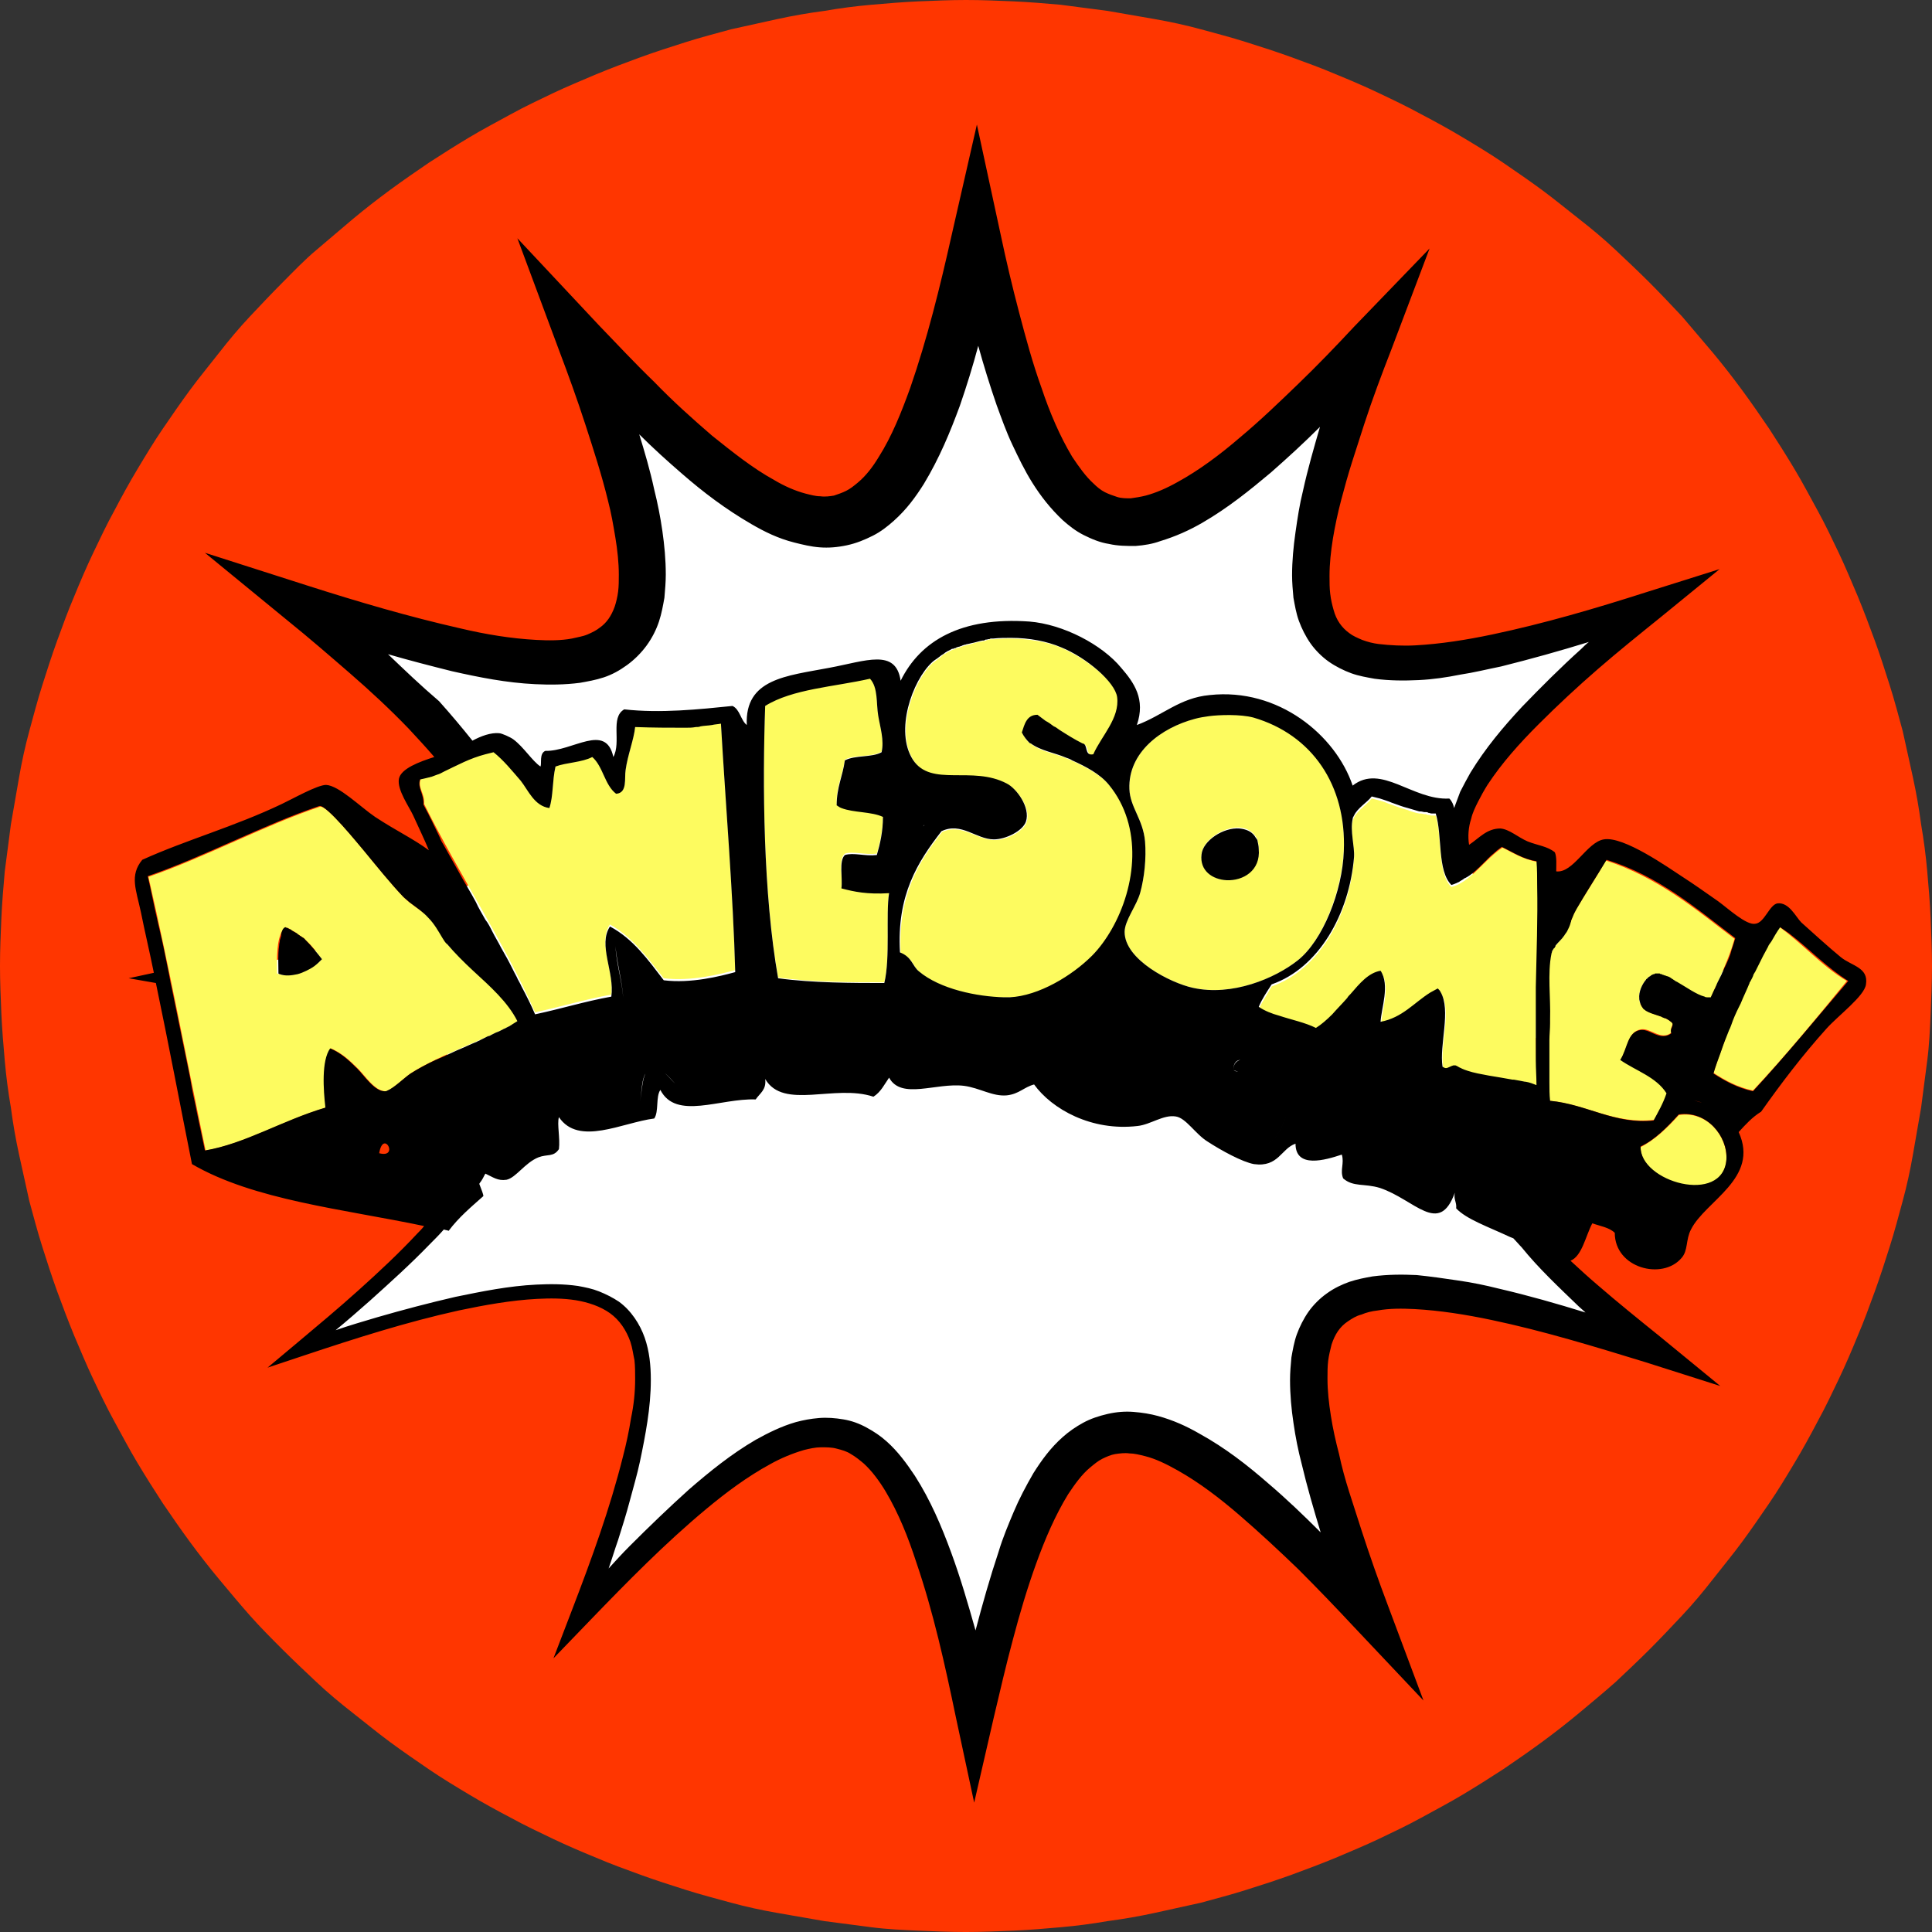 <?xml version="1.0" encoding="UTF-8"?><svg xmlns="http://www.w3.org/2000/svg" xmlns:xlink="http://www.w3.org/1999/xlink" height="283.8" preserveAspectRatio="xMidYMid meet" version="1.0" viewBox="-0.2 0.0 283.8 283.8" width="283.8" zoomAndPan="magnify"><rect x="-0.2" y="0.0" width="283.8" height="283.8" fill="#333333" stroke="none"/><g id="change1_1"><path d="M141.7,0c-2.3,0-4.6,0.1-7,0.2c-2.3,0.1-4.6,0.3-6.9,0.5c-2.3,0.2-4.6,0.5-6.9,0.9c-2.3,0.3-4.6,0.7-6.9,1.2 s-4.5,1-6.8,1.5c-2.2,0.6-4.5,1.2-6.7,1.9c-2.2,0.7-4.4,1.4-6.6,2.2s-4.3,1.6-6.5,2.5c-2.1,0.9-4.3,1.8-6.4,2.8 c-2.1,1-4.2,2-6.2,3.1c-2,1.1-4.1,2.2-6.1,3.4s-3.9,2.4-5.9,3.7c-1.9,1.3-3.8,2.6-5.7,4c-1.9,1.4-3.7,2.8-5.5,4.3s-3.5,3-5.3,4.5 s-3.4,3.2-5,4.8s-3.2,3.3-4.8,5s-3.1,3.5-4.5,5.3s-2.9,3.6-4.3,5.5c-1.4,1.9-2.7,3.8-4,5.7c-1.3,1.9-2.5,3.9-3.7,5.9s-2.3,4-3.4,6.1 c-1.1,2-2.1,4.1-3.1,6.2c-1,2.1-1.9,4.2-2.8,6.4c-0.9,2.1-1.7,4.3-2.5,6.5s-1.5,4.4-2.2,6.6c-0.7,2.2-1.3,4.5-1.9,6.7 c-0.6,2.2-1.1,4.5-1.5,6.8s-0.8,4.6-1.2,6.9c-0.3,2.3-0.6,4.6-0.9,6.9c-0.2,2.3-0.4,4.6-0.5,6.9c-0.1,2.3-0.2,4.6-0.2,7 c0,2.3,0.1,4.6,0.2,7c0.1,2.3,0.3,4.6,0.5,6.9c0.2,2.3,0.5,4.6,0.9,6.9c0.3,2.3,0.7,4.6,1.2,6.9s1,4.5,1.5,6.8 c0.6,2.2,1.2,4.5,1.9,6.7c0.7,2.2,1.4,4.4,2.2,6.6s1.6,4.3,2.5,6.5c0.9,2.1,1.8,4.3,2.8,6.4c1,2.1,2,4.2,3.1,6.2 c1.1,2,2.2,4.1,3.4,6.1s2.4,3.9,3.7,5.9c1.3,1.9,2.6,3.8,4,5.7c1.4,1.9,2.8,3.7,4.3,5.5s3,3.6,4.5,5.3s3.2,3.4,4.8,5s3.3,3.2,5,4.8 c1.7,1.6,3.5,3.1,5.3,4.5s3.6,2.9,5.5,4.3c1.9,1.4,3.8,2.7,5.7,4c1.9,1.3,3.9,2.5,5.9,3.7s4,2.3,6.1,3.4c2,1.1,4.1,2.1,6.2,3.1 s4.2,1.9,6.4,2.8c2.1,0.9,4.3,1.7,6.5,2.5s4.4,1.5,6.6,2.2c2.2,0.7,4.5,1.3,6.7,1.9c2.2,0.6,4.5,1.1,6.8,1.5s4.6,0.8,6.9,1.2 c2.3,0.3,4.6,0.6,6.9,0.9s4.6,0.4,6.9,0.5s4.6,0.2,7,0.2c2.3,0,4.6-0.1,7-0.2s4.6-0.3,6.9-0.5s4.6-0.5,6.9-0.9 c2.3-0.3,4.6-0.7,6.9-1.2s4.5-1,6.8-1.5c2.2-0.6,4.5-1.2,6.7-1.9c2.2-0.7,4.4-1.4,6.6-2.2s4.3-1.6,6.5-2.5c2.1-0.9,4.3-1.8,6.4-2.8 c2.1-1,4.2-2,6.2-3.1c2-1.1,4.1-2.2,6.1-3.4s3.9-2.4,5.9-3.7c1.9-1.3,3.8-2.6,5.7-4c1.9-1.4,3.7-2.8,5.5-4.3s3.6-3,5.3-4.5 c1.7-1.6,3.4-3.2,5-4.8s3.2-3.3,4.8-5c1.6-1.7,3.1-3.5,4.5-5.3s2.9-3.6,4.3-5.5c1.4-1.9,2.7-3.8,4-5.7c1.3-1.9,2.5-3.9,3.7-5.9 s2.3-4,3.4-6.1c1.1-2,2.1-4.1,3.1-6.2c1-2.1,1.9-4.2,2.8-6.4c0.9-2.1,1.7-4.3,2.5-6.5s1.5-4.4,2.2-6.6c0.7-2.2,1.3-4.5,1.9-6.7 c0.6-2.2,1.1-4.5,1.5-6.8s0.8-4.6,1.2-6.9c0.3-2.3,0.6-4.6,0.9-6.9s0.4-4.6,0.5-6.9s0.2-4.6,0.2-7c0-2.3-0.1-4.6-0.2-7 s-0.3-4.6-0.5-6.9s-0.5-4.6-0.9-6.9c-0.3-2.3-0.7-4.6-1.2-6.9s-1-4.5-1.5-6.8c-0.6-2.2-1.2-4.5-1.9-6.7c-0.7-2.2-1.4-4.4-2.2-6.6 s-1.6-4.3-2.5-6.5c-0.9-2.1-1.8-4.3-2.8-6.4s-2-4.2-3.1-6.2c-1.1-2-2.2-4.1-3.4-6.1s-2.4-3.9-3.7-5.9c-1.3-1.9-2.6-3.8-4-5.7 c-1.4-1.9-2.8-3.7-4.3-5.5s-3-3.5-4.5-5.3c-1.6-1.7-3.2-3.4-4.8-5s-3.3-3.2-5-4.8s-3.5-3.1-5.3-4.5s-3.6-2.9-5.5-4.3 c-1.9-1.4-3.8-2.7-5.7-4c-1.9-1.3-3.9-2.5-5.9-3.7s-4-2.3-6.1-3.4c-2-1.1-4.1-2.1-6.2-3.1c-2.1-1-4.2-1.9-6.4-2.8 c-2.1-0.9-4.3-1.7-6.5-2.5s-4.4-1.5-6.6-2.2c-2.2-0.7-4.5-1.3-6.7-1.9c-2.2-0.6-4.5-1.1-6.8-1.5s-4.6-0.8-6.9-1.2 c-2.3-0.3-4.6-0.6-6.9-0.9c-2.3-0.2-4.6-0.4-6.9-0.5C146.4,0.1,144.1,0,141.7,0z" fill="#FF3600"/></g><g id="change2_1"><path d="M257.9,143.6c-53.8,10.6-56.9,20.5-15.7,54.6c-51.8-17.1-59.3-10-41.2,38.8c-36.2-38.8-46.7-36-57.9,14.8 c-11.2-50.8-21.7-53.6-57.9-14.8c18.1-48.8,10.6-55.9-41.2-38.8c41.2-34.1,38.2-44-15.7-54.6C82.2,133,85.3,123.1,44.1,89 c51.8,17.1,59.3,10,41.2-38.8c36.2,38.8,46.7,36,57.9-14.8c11.2,50.8,21.7,53.6,57.9,14.8C182.9,99,190.4,106.1,242.2,89 C201,123.1,204.1,133,257.9,143.6" fill="#FFF"/></g><g id="change3_1"><path d="M271.1,144.1c-4.5,5.5-9,11-13.8,16.1c-2.3-0.5-4.1-1.5-5.8-2.6c2.3-7.1,5.6-15.3,9.6-21.5 C264.6,138.6,267.4,141.9,271.1,144.1z M246.4,163.8c-1.7,1.9-3.6,3.7-5.6,4.7c-0.2,5.2,12.1,8.7,12.6,1.9 C253.6,166.9,250.5,163.1,246.4,163.8z M244.7,160.5c-1.5-2.4-4.5-3.3-6.8-4.9c1.1-1.8,1-4.1,3-4.4c1.4-0.2,2.9,1.7,4.4,0.5 c-0.2-0.7,0.2-0.9,0.2-1.4c-1.6-1.6-4.6-1-4.9-3.5c-0.2-1.5,1-3.5,2.3-3.7c2.1-0.3,5.9,3.9,8.2,3.5c1.2-2.8,2.6-5.5,3.5-8.7 c-5.8-4.4-11.2-9-18.9-11.5c-1.2,2.1-3.2,5.2-4.4,7.2c-0.6,1.1-0.9,2.3-1.4,3.3c-0.8,1.4-2.1,2.2-2.3,3.3c-0.7,2.9-0.1,6.5-0.2,9.6 c-0.2,4-0.2,7.9,0,11.9c5.4,0.5,9.6,3.5,15.4,2.8C243.5,163.2,244.3,162,244.7,160.5z M225.6,126.6c-2.1-0.4-3.5-1.3-5.1-2.1 c-2.6,1.7-4.7,5.1-7.5,5.8c-2.1-2.1-1.3-7.2-2.3-10.5c-0.1,0-0.2,0-0.3,0c-0.1,0-0.2,0-0.3,0c-0.2,0-0.3-0.1-0.5-0.1 c-0.1,0-0.2,0-0.3-0.1c-0.1,0-0.1,0-0.2,0c-0.2,0-0.4-0.1-0.6-0.1c-0.1,0-0.1,0-0.2,0c-0.6-0.1-1.2-0.3-1.7-0.5 c-0.3-0.1-0.7-0.2-1-0.3c-0.5-0.2-0.9-0.3-1.4-0.5c-0.3-0.1-0.6-0.2-0.8-0.3s-0.6-0.2-0.9-0.3c-0.4-0.1-0.8-0.2-1.2-0.3 c-0.9,1.1-2.5,2-2.8,3.3c-0.4,1.8,0.4,4.1,0.2,5.6c-0.7,8.4-5.2,16.3-12.1,18.7c-0.6,1.1-1.3,2.1-1.9,3.3c2.4,1.4,5.8,1.8,8.4,3 c1.8-1.1,3.2-2.8,4.7-4.4c1.5-1.6,2.9-3.7,4.9-4c1.4,2.1,0.1,5.5,0,7.5c3.7-0.8,5.4-3.5,8.4-4.9c2.3,2.4,0.1,8.1,0.7,11.5 c0.6,0.6,1.1-0.2,1.9-0.2c2.9,2,8.3,1.6,11.9,3C225,147.2,226.2,137.1,225.6,126.6z M190.4,141.1c-3.3,2.6-9.5,5.3-15.4,4 c-3.2-0.7-10-4.1-10-8.2c0-1.7,1.8-3.9,2.3-5.8c0.6-2.2,0.9-5,0.7-7.5c-0.3-3.3-2.2-5-2.3-7.7c-0.2-6.2,6.2-10,11.7-10.8 c1.5-0.2,4.6-0.3,6.5,0.2c8.6,2.5,13.7,9.9,13.3,19.6C196.9,130.9,194.1,138.2,190.4,141.1z M184.5,123.3c-1.8-3.7-7.8-0.8-8.2,2.1 C175.7,131,186.4,130.7,184.5,123.3z M162.8,115.4c-1.5-1.8-4-3-6.3-4c-1.7-0.7-3.8-1-5.2-2.1c-0.1-0.1-0.1-0.1-0.2-0.1 c-0.5-0.4-0.8-0.9-1.1-1.5c0.4-1.2,0.7-2.6,2.3-2.6c0.4,0.3,0.8,0.6,1.2,0.9s0.8,0.6,1.2,0.8c0.3,0.2,0.5,0.4,0.8,0.5 c1.1,0.7,2.2,1.4,3.4,2c1,0.1,0.3,1.9,1.6,1.6c1.2-2.7,3.9-5.3,3.5-8.4c-0.2-2.2-4.5-5.7-8.2-7.3c-2.8-1.2-6.5-1.6-10-1.3 c-0.1,0-0.3,0-0.4,0c-0.1,0-0.3,0-0.4,0.1c-0.1,0-0.3,0-0.4,0.1s-0.3,0-0.4,0.1c-0.6,0.1-1.2,0.2-1.7,0.4c-0.3,0.1-0.5,0.1-0.8,0.2 c-0.1,0-0.2,0.1-0.4,0.1c-0.2,0.1-0.4,0.1-0.5,0.2c-0.1,0-0.2,0.1-0.4,0.1c-0.1,0-0.1,0-0.2,0.1c-0.1,0-0.2,0.1-0.3,0.1 c-0.1,0-0.2,0.1-0.3,0.1c-0.2,0.1-0.4,0.2-0.6,0.3c-0.1,0.1-0.2,0.1-0.3,0.2c-0.3,0.1-0.5,0.3-0.7,0.5c-0.1,0.1-0.3,0.2-0.4,0.3 c-0.3,0.2-0.5,0.4-0.8,0.6c-2.9,2.7-5.5,10.1-2.8,14.3c2.6,4.1,8.6,0.8,13.8,3.5c1.4,0.7,3.5,3.5,2.8,5.6c-0.5,1.4-3,2.6-4.7,2.6 c-2.6,0-4.8-2.5-7.7-1.2c-3.5,4.4-6.5,9.4-6.1,17.8c1.8,0.7,1.8,2,2.8,2.8c3.3,2.7,9.2,3.9,13.3,3.7c4.4-0.1,9.3-3.2,12.1-6.1 C166.1,134.5,169,122.8,162.8,115.4z M123.4,130.3c0.2-1.6-0.5-4,0.5-4.9c1.2-0.4,2.9,0.2,4.7,0c0.5-1.7,0.9-3.5,0.9-5.6 c-1.9-0.9-5.1-0.5-6.8-1.6c-0.1-2.6,0.9-4.3,1.2-6.6c1.4-0.8,4-0.3,5.4-1.2c0.4-1.8-0.2-3.6-0.5-5.4c-0.3-1.8,0-4.1-1.2-5.4 c-5.3,1.2-11.4,1.5-15.4,4c-0.4,11.5-0.3,27.5,1.9,40c5.1,0.7,11.1,0.7,15.6,0.7c0.9-3.6,0.2-10,0.7-13.3 C127.2,131.2,125.3,130.8,123.4,130.3z M104.4,106.4c-0.6,0.1-1.1,0.1-1.7,0.2c-0.2,0-0.5,0-0.7,0.1c-0.5,0-0.9,0.1-1.4,0.1 c-0.2,0-0.3,0-0.4,0c-2.2,0.1-4.3,0-7.1-0.1c-0.2,1.9-1.1,4.2-1.4,6.3c-0.2,1.3,0.3,3.4-1.4,3.5c-1.7-1.3-1.9-4-3.5-5.4 c-1.5,0.8-3.7,0.8-5.4,1.4c-0.5,2.2-0.3,4.3-0.9,6.1c-2.2-0.3-3.1-2.6-4.2-4c-1.3-1.5-2.4-3-4-4.2c-4.2,0.7-6.6,3.2-10.7,4 c-0.5,1.3,0.6,2.1,0.5,3.7c5.2,10.5,11.5,19.8,16.3,30.6c3.8-0.8,7.3-1.9,11.2-2.6c0.4-3.6-2-7.6-0.2-10.3c3.4,1.9,5.6,5,7.9,7.9 c4,0.5,8.3-0.6,10.5-1.2c-0.3-11.4-1.4-24.3-2.1-36.5C105.2,106.3,104.8,106.4,104.4,106.4z M76,150c-3.9,2.3-11.8,5-15.9,7.7 c-1,0.7-2.9,2.6-3.7,2.6c-1.5,0-3-2.3-4-3.3c-1.3-1.3-2.4-2.3-4-3c-1.3,1.8-1,6.1-0.7,8.7c-6.4,1.9-11.8,5.3-17.7,6.3 c-2.9-13.8-5.3-26.7-8.4-40.2c8.4-2.9,17.1-7.6,25.2-10.3c1-0.3,5.8,5.7,6.5,6.5c1.9,2.3,3.9,4.8,5.8,6.8c1.1,1.1,2.5,1.8,3.7,3 c1.2,1.2,1.9,2.8,2.8,4C68.8,142.5,73.9,145.7,76,150z M47.1,140.9c-0.7-0.9-1.4-1.9-2.3-2.7c-0.1-0.1-0.1-0.1-0.2-0.2 c-0.1-0.1-0.2-0.2-0.2-0.2c-0.1-0.1-0.2-0.1-0.3-0.2s-0.2-0.1-0.3-0.2s-0.2-0.1-0.3-0.2c0,0-0.1,0-0.1-0.1c-0.2-0.1-0.4-0.3-0.7-0.4 c-0.1-0.1-0.2-0.1-0.3-0.2c-0.1,0-0.1-0.1-0.2-0.1s-0.1-0.1-0.2-0.1c0,0-0.1,0-0.1,0c-0.1,0-0.2-0.1-0.2-0.1 c-1.4,1.2-1.2,4.9-1.2,6.8C42.7,143.9,45.8,142.3,47.1,140.9z" fill="#FDFB5F"/></g><g id="change4_1"><path d="M270.2,140.6c-1.6-1.3-4.8-4.2-5.8-5.1c-0.8-0.8-1.8-3-3.5-2.8c-1.2,0.2-1.9,2.9-3.3,3c-1.3,0.2-3.9-2.2-5.4-3.3 c-2-1.4-3.7-2.6-5.1-3.5c-2.3-1.5-8.8-6.1-11.7-5.6c-2.5,0.4-4.5,5-7,4.7c0-1,0.1-2.1-0.2-2.8c-1.1-0.9-2.5-1-4-1.6 c-1.4-0.6-2.7-1.8-4-1.9c-2,0-3.1,1.4-4.6,2.4c-0.2-1.2-0.1-2.6,0.3-3.8c0.2-0.9,0.6-1.7,1-2.5c0.4-0.8,0.9-1.7,1.4-2.5 c2.1-3.2,4.7-6.1,7.5-8.9c2.8-2.8,5.7-5.5,8.7-8.1c3-2.6,6.1-5.1,9.2-7.6l8.7-7.1l-10.8,3.4c-7.5,2.4-15,4.6-22.6,6.2 c-3.8,0.8-7.6,1.4-11.3,1.6c-1.8,0.1-3.7,0-5.4-0.2c-0.8-0.1-1.6-0.3-2.4-0.6c-0.7-0.3-1.4-0.6-1.9-1c-1.1-0.8-1.9-1.9-2.3-3.4 c-0.2-0.7-0.4-1.5-0.5-2.4c-0.1-0.8-0.1-1.7-0.1-2.6c0-1.8,0.2-3.6,0.5-5.5c0.3-1.8,0.7-3.7,1.2-5.6c0.5-1.9,1-3.7,1.6-5.6 c0.6-1.9,1.2-3.7,1.8-5.6c1.2-3.7,2.6-7.4,4-11l5.6-14.8L198.7,48c-2.7,2.9-5.4,5.7-8.2,8.4s-5.6,5.4-8.6,7.9 c-2.9,2.5-6,4.8-9.1,6.5c-1.6,0.9-3.2,1.6-4.7,2c-0.8,0.2-1.5,0.3-2.2,0.4c-0.7,0-1.4,0-2-0.2s-1.2-0.4-1.8-0.7 c-0.6-0.3-1.2-0.8-1.7-1.3c-1.1-1-2.1-2.4-3.1-3.9c-1.8-3-3.3-6.5-4.5-10.1c-1.3-3.6-2.3-7.3-3.3-11.1c-1-3.8-1.9-7.6-2.7-11.4 l-3.5-16.2l-3.7,16.2c-1.7,7.6-3.6,15.3-6.1,22.5c-1.3,3.6-2.7,7.1-4.6,10.1c-0.9,1.5-1.9,2.8-3.1,3.8c-0.6,0.5-1.1,0.9-1.7,1.2 c-0.6,0.3-1.2,0.5-1.8,0.7c-0.6,0.1-1.3,0.2-2,0.1c-0.7,0-1.4-0.2-2.2-0.4c-1.5-0.4-3.1-1.1-4.6-2c-3.1-1.7-6.1-4.1-9.1-6.5 c-2.9-2.5-5.8-5.1-8.5-7.9c-2.8-2.7-5.5-5.6-8.2-8.4L75.8,35l6.1,16.4c1.4,3.7,2.7,7.3,3.9,11c1.2,3.7,2.4,7.4,3.3,11.1 c0.5,1.9,0.8,3.7,1.1,5.5c0.3,1.8,0.5,3.7,0.5,5.4c0,0.9,0,1.7-0.1,2.5c-0.1,0.8-0.3,1.6-0.5,2.2c-0.5,1.4-1.2,2.4-2.2,3.1 c-0.5,0.4-1.1,0.7-1.8,1c-0.7,0.3-1.5,0.4-2.3,0.6c-1.6,0.3-3.4,0.3-5.2,0.2c-3.7-0.2-7.4-0.8-11.2-1.7c-7.5-1.7-15-3.9-22.5-6.3 l-15-4.8l12.2,10c3.1,2.5,6.1,5.1,9.1,7.7c3,2.6,5.9,5.3,8.6,8.1c1.3,1.4,2.6,2.8,3.8,4.2c-2.2,0.7-4.9,1.7-5.2,3.2 c-0.3,1.6,1.5,4.1,2.1,5.4c0.9,2,1.6,3.4,2.3,5.1c-2.3-1.7-4.7-2.8-7.9-4.9c-2.2-1.5-5.3-4.6-7.2-4.7c-1.3,0-5,2.1-6.5,2.8 c-6.9,3.3-14.1,5.3-20.5,8.2c-1.9,2.3-0.9,4.4-0.2,7.7c0.6,3,1.3,5.9,1.9,8.9l-3.7,0.8l4,0.7c1.9,9.1,3.6,18.1,5.3,26.6 c9.1,5.3,22.2,6.6,34.1,9.1c-0.3,0.4-0.7,0.8-1,1.1c-2.7,2.9-5.6,5.6-8.6,8.3c-3,2.7-6,5.2-9.1,7.8l-4.3,3.6l5.4-1.8 c7.5-2.5,15-4.9,22.7-6.6c3.8-0.8,7.7-1.5,11.5-1.7c1.9-0.1,3.8-0.1,5.7,0.2c1.8,0.3,3.6,0.9,5,1.9c1.4,1,2.4,2.5,3,4.2 c0.3,0.9,0.4,1.8,0.6,2.7c0.1,0.9,0.1,1.9,0.1,2.8c0,1.9-0.2,3.8-0.6,5.7c-0.3,1.9-0.7,3.8-1.2,5.7c-1.9,7.6-4.6,15-7.4,22.3 l-2.8,7.3l5.4-5.6c5.5-5.7,11-11.3,17-16.3c3-2.5,6.1-4.8,9.4-6.6c1.6-0.9,3.3-1.6,5-2.1c0.8-0.2,1.7-0.4,2.5-0.4 c0.8,0,1.6,0,2.3,0.2c0.8,0.2,1.5,0.4,2.1,0.8c0.7,0.4,1.3,0.9,1.9,1.4c1.2,1.1,2.3,2.6,3.2,4.1c1.9,3.2,3.3,6.7,4.5,10.4 c2.5,7.3,4.2,15,5.8,22.7l2.7,12.6l2.9-12.6c0.9-3.8,1.8-7.7,2.8-11.4c1-3.8,2.1-7.5,3.4-11.1c1.3-3.6,2.8-7.1,4.7-10.2 c1-1.5,2-2.9,3.2-3.9c0.6-0.5,1.2-1,1.8-1.3c0.6-0.3,1.3-0.6,1.9-0.7c0.7-0.1,1.4-0.2,2.1-0.1c0.7,0,1.5,0.2,2.3,0.4 c1.6,0.4,3.2,1.2,4.8,2.1c3.2,1.8,6.2,4.1,9.1,6.6c2.9,2.5,5.8,5.2,8.6,7.9c2.8,2.8,5.5,5.6,8.2,8.5l10.2,10.8l-5.2-13.9 c-1.4-3.7-2.7-7.4-3.9-11.1c-0.6-1.9-1.2-3.7-1.8-5.6c-0.6-1.9-1.1-3.7-1.5-5.6c-0.5-1.9-0.9-3.7-1.2-5.6c-0.3-1.9-0.5-3.7-0.5-5.5 c0-0.9,0-1.8,0.1-2.6c0.1-0.8,0.3-1.6,0.5-2.4c0.5-1.5,1.2-2.6,2.4-3.4c0.6-0.4,1.2-0.8,2-1c0.7-0.3,1.5-0.5,2.4-0.6 c1.7-0.3,3.5-0.3,5.4-0.2c3.7,0.2,7.5,0.8,11.3,1.6c7.6,1.6,15.1,3.9,22.6,6.2l11,3.5l-8.9-7.3c-3.1-2.5-6.2-5-9.2-7.6 c-1.3-1.1-2.6-2.3-3.9-3.5c1.7-0.7,2.2-3.6,3.2-5.5c1.1,0.4,2.5,0.6,3.3,1.4c0,5.2,7,7,9.8,3.7c1-1.1,0.6-2.7,1.4-4.2 c2.1-4.2,10.1-7.5,7-14.3c1-1.1,2-2.2,3.3-3c2.9-4.1,6-8.2,9.6-12.2c1.7-1.9,5.6-4.8,5.8-6.5C274.3,142.1,271.8,141.9,270.2,140.6z M231.9,129.4c-1.1,1.8-2,3.8-3.1,5.6c0,0,0,0,0,0C229.9,133.2,230.8,131.2,231.9,129.4z M217.8,126.7c0,0,0.1-0.1,0.1-0.1 c0.2-0.2,0.5-0.5,0.7-0.7c0,0,0.1-0.1,0.1-0.1c0.2-0.2,0.5-0.4,0.8-0.7c0,0,0.1,0,0.1-0.1c0.3-0.2,0.5-0.4,0.8-0.6 c1.7,0.8,3.1,1.8,5.1,2.1c0.1,1.2,0.1,2.4,0.1,3.6c0.1,4.9-0.1,9.8-0.2,14.9c0,0.6,0,1.3,0,1.9c0,0.4,0,0.8,0,1.1c0,1,0,2,0,3 c0,0.9,0,1.7,0,2.6c0,0.7,0,1.5,0,2.2c0,1.2,0.1,2.4,0.1,3.6c-0.5-0.2-1-0.4-1.6-0.5c0,0-0.1,0-0.1,0c-0.5-0.1-1-0.2-1.6-0.3 c-0.1,0-0.1,0-0.2,0c-0.6-0.1-1.1-0.2-1.7-0.3c-0.6-0.1-1.2-0.2-1.8-0.3c0,0,0,0,0,0c0,0,0,0,0,0c-1.1-0.2-2.2-0.4-3.1-0.7 c0,0,0,0,0,0c0,0,0,0,0,0c-0.3-0.1-0.6-0.2-0.8-0.3c-0.1,0-0.1-0.1-0.2-0.1c-0.3-0.1-0.5-0.3-0.8-0.4c-0.1,0-0.2,0-0.3,0 c-0.4,0.1-0.8,0.4-1.1,0.4c-0.2,0-0.3-0.1-0.5-0.2c-0.5-3.2,1.3-8.3-0.3-11c-0.1-0.2-0.2-0.3-0.4-0.5c-0.4,0.2-0.7,0.4-1.1,0.6 c-2.4,1.5-4.1,3.7-7.3,4.3c0,0,0,0,0,0c0,0,0,0,0,0c0.1-2,1.4-5.4,0-7.5c-1.8,0.3-3.1,1.9-4.4,3.4c-0.2,0.2-0.4,0.4-0.5,0.6 c-0.7,0.8-1.5,1.6-2.2,2.4c-0.8,0.8-1.6,1.5-2.4,2c-1.6-0.8-3.6-1.2-5.4-1.8c-1.1-0.3-2.1-0.7-3-1.3c0.5-1.2,1.2-2.2,1.9-3.3 c6.9-2.4,11.4-10.3,12.1-18.7c0.1-1.6-0.6-3.8-0.2-5.6c0-0.2,0.1-0.3,0.2-0.5c0.5-1.1,1.9-1.9,2.6-2.8c0.4,0.1,0.8,0.2,1.2,0.3 c0.3,0.1,0.6,0.2,0.9,0.3s0.6,0.2,0.8,0.3c0.5,0.2,0.9,0.3,1.4,0.5c0.3,0.1,0.6,0.2,1,0.3c0.6,0.2,1.1,0.3,1.7,0.5 c0.1,0,0.1,0,0.2,0c0.2,0,0.4,0.1,0.6,0.1c0.1,0,0.1,0,0.2,0c0.1,0,0.2,0,0.3,0.1c0.2,0,0.3,0.1,0.5,0.1c0.1,0,0.2,0,0.3,0 s0.2,0,0.3,0c1,3.3,0.2,8.4,2.3,10.5c0.3-0.1,0.6-0.2,0.8-0.3c0.1,0,0.1-0.1,0.2-0.1c0.1,0,0.2-0.1,0.2-0.1c0.1-0.1,0.2-0.1,0.3-0.2 c0.1,0,0.1-0.1,0.2-0.1c0.1-0.1,0.2-0.2,0.3-0.2C216,128.5,216.9,127.6,217.8,126.7z M223.5,162.8c-1,1.6-2.1,3.2-3.7,5.1 C221.4,166.1,222.5,164.4,223.5,162.8z M211.6,159.1c-4.3,3.6-7.4,8.4-11.4,12.2C204.2,167.5,207.3,162.7,211.6,159.1 C211.6,159.1,211.6,159.1,211.6,159.1z M198.3,166.1c-1.3,0-1.7,0.8-2.6,1.1C196.6,166.9,197,166.1,198.3,166.1 C198.3,166.1,198.3,166.1,198.3,166.1z M182.4,148.8c2.4,2.5,7.4,2.6,10.5,4.4C189.8,151.4,184.9,151.3,182.4,148.8z M189,163.3 c-0.8,1.9-1.6,4.6-3.7,4.9C187.4,167.9,188.2,165.2,189,163.3z M181,157.2c0.3,0.1,0.5,0.2,0.7,0.2 C181.5,157.4,181.3,157.4,181,157.2c-0.1-0.9,0.4-1.5,1-1.5C181.5,155.8,180.9,156.3,181,157.2z M175,145.1c-3.2-0.7-10-4.1-10-8.2 c0-1.7,1.8-3.9,2.3-5.8c0.6-2.2,0.9-5,0.7-7.5c-0.3-3.3-2.2-5-2.3-7.7c-0.2-5.4,4.7-9,9.6-10.3c0.7-0.2,1.4-0.3,2.1-0.4 c1.5-0.2,4.6-0.3,6.5,0.2c8.6,2.5,13.7,9.9,13.3,19.6c-0.2,5.9-3.1,13.2-6.8,16.1C187.1,143.7,180.8,146.4,175,145.1z M134.8,142.7 c-1-0.8-1-2.1-2.8-2.8c-0.5-8.4,2.6-13.3,6.1-17.8c2.9-1.4,5.1,1.2,7.7,1.2c1.7,0,4.2-1.2,4.7-2.6c0.7-2.1-1.4-4.9-2.8-5.6 c-5.1-2.7-11.1,0.6-13.8-3.5c-2.7-4.2-0.1-11.6,2.8-14.3c0.2-0.2,0.5-0.4,0.8-0.6c0.1-0.1,0.3-0.2,0.4-0.3c0.2-0.2,0.5-0.3,0.7-0.5 c0.1-0.1,0.2-0.1,0.3-0.2c0.2-0.1,0.4-0.2,0.6-0.3c0.1-0.1,0.2-0.1,0.3-0.1s0.2-0.1,0.3-0.1c0.1,0,0.1,0,0.2-0.1 c0.1,0,0.2-0.1,0.4-0.1c0.2-0.1,0.4-0.1,0.5-0.2c0.1,0,0.2-0.1,0.4-0.1c0.2-0.1,0.5-0.1,0.8-0.2c0.6-0.1,1.1-0.3,1.7-0.4 c0.1,0,0.3,0,0.4-0.1s0.3,0,0.4-0.1c0.1,0,0.3,0,0.4-0.1c0.1,0,0.3,0,0.4,0c0.9-0.1,1.8-0.1,2.6-0.1c2.7,0,5.3,0.5,7.4,1.4 c3.7,1.5,7.9,5.1,8.2,7.3c0.4,3.1-2.3,5.7-3.5,8.4c-1.4,0.3-0.7-1.5-1.6-1.6c-1.2-0.6-2.3-1.3-3.4-2c-0.3-0.2-0.5-0.4-0.8-0.5 c-0.4-0.3-0.8-0.6-1.2-0.8c-0.4-0.3-0.8-0.6-1.2-0.9c-1.6,0-1.9,1.4-2.3,2.6c0.3,0.6,0.7,1.1,1.1,1.5c0.1,0.1,0.1,0.1,0.2,0.1 c1.5,1.1,3.6,1.4,5.2,2.1c0.3,0.1,0.6,0.2,0.9,0.4c2,0.9,4.1,2,5.4,3.6c5,6.1,4,14.9,0.4,21.2c-0.8,1.4-1.8,2.8-2.9,3.9 c-2.9,2.9-7.8,5.9-12.1,6.1c-0.3,0-0.5,0-0.8,0C143.3,146.4,137.9,145.3,134.8,142.7z M147,158.2c-1.1,0-2.1-0.5-3.2-0.9 C144.8,157.7,145.8,158.2,147,158.2z M131.6,128.9c0.5-0.5,0.9-1.2,1.2-2C132.4,127.7,132,128.4,131.6,128.9z M135.4,121.4 C135.4,121.4,135.4,121.4,135.4,121.4c0.1-0.1,0.1-0.2,0.2-0.2C135.5,121.3,135.5,121.3,135.4,121.4 C135.4,121.4,135.4,121.4,135.4,121.4z M56.8,96.1c3.1,0.9,6.2,1.7,9.4,2.5c4,0.9,8,1.7,12.2,1.9c2.1,0.1,4.3,0.1,6.6-0.2 c1.1-0.2,2.3-0.4,3.5-0.8c1.2-0.4,2.3-1,3.4-1.8c1.1-0.8,2.1-1.8,2.9-2.9c0.8-1.1,1.4-2.3,1.8-3.5s0.6-2.4,0.8-3.5 c0.1-1.2,0.2-2.3,0.2-3.4c0-2.2-0.2-4.3-0.5-6.4c-0.3-2.1-0.7-4.1-1.2-6.1c-0.6-2.8-1.4-5.5-2.2-8.1c2,2,4.1,3.9,6.3,5.8 c3.1,2.7,6.4,5.2,10.2,7.4c1.9,1.1,3.9,2.1,6.3,2.7c1.2,0.3,2.4,0.6,3.7,0.7c1.3,0.1,2.6,0,4-0.3s2.6-0.8,3.8-1.4 c1.2-0.6,2.2-1.4,3.1-2.2c1.9-1.7,3.2-3.5,4.4-5.4c2.3-3.8,3.9-7.7,5.3-11.5c1-2.9,1.9-5.8,2.7-8.8c0.8,2.9,1.7,5.8,2.7,8.7 c0.7,1.9,1.4,3.9,2.3,5.8c0.9,1.9,1.8,3.8,3,5.7c1.2,1.9,2.6,3.7,4.4,5.4c0.9,0.8,1.9,1.6,3.1,2.2c1.2,0.6,2.4,1.1,3.7,1.3 c1.3,0.3,2.6,0.3,3.9,0.3c1.3-0.1,2.5-0.3,3.6-0.7c2.3-0.7,4.3-1.6,6.2-2.7c3.8-2.2,7-4.8,10.1-7.4c2.5-2.2,4.9-4.4,7.2-6.7 c-0.9,3.1-1.8,6.2-2.5,9.4c-0.5,2-0.8,4-1.1,6.1c-0.3,2.1-0.5,4.2-0.5,6.3c0,1.1,0.1,2.2,0.2,3.3c0.2,1.1,0.4,2.3,0.8,3.4 c0.4,1.1,1,2.3,1.7,3.3c0.7,1,1.7,2,2.7,2.7c1,0.7,2.2,1.3,3.3,1.7c1.1,0.4,2.3,0.6,3.4,0.8c2.2,0.3,4.4,0.3,6.5,0.2 c2.1-0.1,4.1-0.4,6.1-0.8c2-0.3,4-0.8,6-1.2c4.4-1.1,8.7-2.3,12.9-3.6c-0.4,0.3-0.8,0.7-1.1,1c-3,2.7-5.9,5.6-8.7,8.5 c-2.8,3-5.4,6.1-7.6,9.7c-0.5,0.9-1,1.8-1.5,2.8c-0.3,0.8-0.6,1.6-0.9,2.4c-0.1-0.5-0.3-1-0.7-1.4c-5.4,0.3-10-5.2-14.2-1.9 c-2.5-7.4-10.9-14.4-21-13.3c-4.4,0.4-6.9,3-10.7,4.4c1.3-3.8-0.4-6.2-2.3-8.4c-2.8-3.4-8.5-6.4-13.5-6.8c-10-0.7-16,2.8-18.9,8.7 c-0.7-4.8-5.1-2.9-10.5-1.9c-6.3,1.2-12.4,1.6-12.1,8.4c-0.9-0.7-1-2.3-2.1-2.8c-4.9,0.5-10.6,1.1-15.9,0.5c-2.1,1.2-0.4,4.8-1.6,7 c-1.1-5.1-6-0.8-10-0.9c-0.9,0.4-0.5,1.8-0.7,2.3c-1.2-0.8-2.5-2.9-4-4c-0.4-0.3-1.7-0.9-2.1-0.9c-1.2-0.1-2.6,0.4-3.9,1.1 c-1.6-2-3.2-3.9-4.9-5.8C61.6,100.7,59.2,98.4,56.8,96.1z M129.7,144.4c-4.5,0-10.5,0-15.6-0.7c-2.2-12.5-2.3-28.5-1.9-40 c4-2.5,10.1-2.8,15.4-4c1.2,1.3,0.9,3.6,1.2,5.4c0.3,1.8,0.9,3.6,0.5,5.4c-1.4,0.8-3.9,0.4-5.4,1.2c-0.3,2.3-1.2,3.9-1.2,6.6 c0.2,0.1,0.4,0.3,0.7,0.4c1.8,0.7,4.4,0.5,6.1,1.3c0,2.1-0.4,3.9-0.9,5.6c-1.8,0.2-3.4-0.4-4.7,0c-0.9,0.9-0.3,3.3-0.5,4.9 c1.9,0.5,3.8,0.9,7,0.7C129.9,134.3,130.6,140.7,129.7,144.4z M62,118.2c0.1-1.6-0.9-2.4-0.5-3.7c0.5-0.1,0.9-0.2,1.3-0.3 c0.1,0,0.3-0.1,0.4-0.1c0.3-0.1,0.5-0.2,0.8-0.3c0.4-0.1,0.7-0.3,1.1-0.5c1.9-0.9,3.7-1.9,6-2.5c0.4-0.1,0.8-0.2,1.2-0.3 c1.5,1.2,2.7,2.7,4,4.2c1.1,1.4,2,3.7,4.2,4c0.6-1.8,0.4-3.9,0.9-6.1c1.6-0.6,3.9-0.6,5.4-1.4c1.6,1.4,1.8,4.1,3.5,5.4 c1.7-0.1,1.2-2.3,1.4-3.5c0.3-2.2,1.2-4.4,1.4-6.3c2.8,0.1,4.9,0.1,7.1,0.1c0.1,0,0.3,0,0.4,0c0.4,0,0.9,0,1.4-0.1 c0.2,0,0.5,0,0.7-0.1c0.5-0.1,1.1-0.1,1.7-0.2c0.4-0.1,0.8-0.1,1.3-0.2c0.7,12.1,1.8,25.1,2.1,36.5c-2.2,0.6-6.5,1.7-10.5,1.2 c-2.3-3-4.5-6.1-7.9-7.9c-1.8,2.7,0.7,6.7,0.2,10.3c-3.9,0.7-7.4,1.8-11.2,2.6c-0.6-1.4-1.3-2.8-2-4.1c-0.2-0.5-0.5-0.9-0.7-1.4 c-0.5-0.9-0.9-1.8-1.4-2.7c-0.3-0.5-0.6-1.1-0.9-1.6c-0.4-0.8-0.9-1.6-1.3-2.4c-0.3-0.6-0.6-1.2-1-1.7c-0.5-0.9-1-1.7-1.4-2.6 c-0.8-1.5-1.7-2.9-2.5-4.4l0,0c0,0,0,0,0,0c-0.8-1.4-1.5-2.7-2.3-4.1c-0.2-0.3-0.4-0.7-0.5-1C63.6,121.3,62.8,119.7,62,118.2z M99,159.2c-1.2-1.1-2.2-3.1-4.4-1.5c-0.5,1.1-0.5,2.7-0.8,4.1c0.3-1.4,0.2-3,0.8-4.1C96.8,156.2,97.9,158.1,99,159.2z M91.4,147.4 c-0.1-3-1-5.4-1.2-8.4C90.5,142,91.3,144.4,91.4,147.4z M55.5,169.4C56.1,165.8,58.5,170.2,55.5,169.4L55.5,169.4z M60.1,157.7 c-0.9,0.6-2.4,2.1-3.4,2.5c-0.1,0.1-0.3,0.1-0.4,0.1c-1.5,0-3-2.3-4-3.3c-1.3-1.3-2.4-2.3-4-3c-1.3,1.8-1,6.1-0.7,8.7 c-6.4,1.9-11.8,5.3-17.7,6.3c-0.4-1.9-0.8-3.8-1.2-5.7c-0.2-1.1-0.5-2.3-0.7-3.4c-0.1-0.6-0.2-1.1-0.3-1.7 c-0.9-4.4-1.8-8.8-2.7-13.2l0,0c-0.2-0.8-0.3-1.6-0.5-2.5h0c-0.4-2-0.8-4-1.3-6.1c-0.1-0.4-0.2-0.8-0.3-1.3 c-0.5-2.1-0.9-4.3-1.4-6.4c8.4-2.9,17.1-7.6,25.2-10.3c1-0.3,5.8,5.7,6.5,6.5c1.9,2.3,3.9,4.8,5.8,6.8c0.3,0.3,0.6,0.5,0.9,0.8 c0.9,0.7,2,1.4,2.8,2.3c0.9,0.9,1.5,2,2.1,3c0,0,0,0,0,0c0.2,0.3,0.4,0.7,0.7,0.9c1.1,1.3,2.4,2.6,3.8,3.9c2.5,2.3,5.1,4.6,6.5,7.4 c-0.3,0.2-0.5,0.3-0.8,0.5c-0.1,0.1-0.2,0.1-0.3,0.2c-0.2,0.1-0.4,0.2-0.6,0.3c-0.1,0.1-0.3,0.1-0.4,0.2c-0.2,0.1-0.4,0.2-0.6,0.3 c-0.2,0.1-0.3,0.1-0.5,0.2c-0.2,0.1-0.4,0.2-0.6,0.3c-0.2,0.1-0.3,0.2-0.5,0.2c-0.2,0.1-0.4,0.2-0.6,0.3c-0.2,0.1-0.4,0.2-0.6,0.3 c-0.1,0.1-0.3,0.1-0.4,0.2c-1,0.4-2,0.9-3,1.3c0,0,0,0,0,0c-1.1,0.5-2.1,1-3.1,1.4c0,0,0,0,0,0C62.5,156.3,61.2,157,60.1,157.7z M231.7,191.9c0.3,0.3,0.7,0.6,1,0.9c-4.2-1.3-8.4-2.5-12.7-3.5c-2-0.5-3.9-0.9-6-1.2c-2-0.3-4.1-0.6-6.1-0.8 c-2.1-0.1-4.2-0.1-6.5,0.2c-1.1,0.2-2.2,0.4-3.4,0.8c-1.1,0.4-2.2,0.9-3.3,1.7c-1,0.7-2,1.7-2.7,2.7c-0.7,1-1.3,2.2-1.7,3.3 c-0.4,1.1-0.6,2.3-0.8,3.4c-0.1,1.1-0.2,2.2-0.2,3.3c0,2.2,0.2,4.3,0.5,6.3c0.3,2.1,0.7,4.1,1.2,6c0.8,3.4,1.8,6.8,2.8,10.1 c-2.5-2.5-5-4.9-7.7-7.2c-3.1-2.7-6.3-5.2-10.1-7.3c-1.9-1.1-3.9-2-6.1-2.6c-1.1-0.3-2.3-0.5-3.6-0.6c-1.2-0.1-2.5,0-3.8,0.3 s-2.5,0.7-3.6,1.3c-1.1,0.6-2.1,1.3-3,2.1c-1.8,1.6-3.1,3.4-4.3,5.3c-1.1,1.9-2.1,3.8-2.9,5.7c-0.8,1.9-1.6,3.8-2.2,5.8 c-1.3,3.9-2.4,7.8-3.4,11.6c0,0,0,0,0,0c-1.1-3.9-2.2-7.7-3.6-11.5c-1.4-3.8-3-7.6-5.3-11.2c-1.2-1.8-2.5-3.6-4.2-5.1 c-0.9-0.8-1.8-1.4-2.9-2c-1.1-0.6-2.2-1-3.4-1.2c-1.2-0.2-2.4-0.3-3.6-0.2c-1.2,0.1-2.3,0.3-3.4,0.6c-2.1,0.6-4.1,1.6-5.9,2.6 c-3.6,2.1-6.8,4.7-9.8,7.3c-3,2.7-5.9,5.5-8.7,8.3c-1.1,1.1-2.1,2.2-3.1,3.3c0.5-1.4,0.9-2.8,1.4-4.2c0.6-1.9,1.2-3.8,1.7-5.7 c0.5-1.9,1.1-3.9,1.5-5.8c0.4-1.9,0.8-3.9,1.1-5.9c0.3-2,0.5-4,0.5-6.1c0-2.1-0.2-4.2-0.9-6.2c-0.7-2-2-4-3.8-5.3 c-0.9-0.6-1.9-1.1-2.9-1.5c-1-0.4-2-0.6-3.1-0.8c-2.1-0.3-4.1-0.3-6.1-0.2c-4.1,0.2-8,1-11.9,1.8c-3.9,0.9-7.7,1.9-11.5,3 c-2,0.6-4.1,1.2-6.1,1.9c1.7-1.4,3.3-2.8,5-4.3c3-2.7,6-5.4,8.8-8.3c0.7-0.7,1.4-1.4,2.1-2.2c0.2,0.1,0.5,0.1,0.7,0.2 c1.5-2,3.3-3.5,5.1-5.1c0-0.3-0.3-1-0.6-1.8c0.1-0.2,0.3-0.4,0.4-0.6c0.2-0.3,0.3-0.6,0.5-0.9c1.1,0.5,1.8,1.1,3.1,0.9 c1.4-0.3,2.7-2.5,4.7-3.3c1.3-0.5,2.2,0,3-1.2c0.2-1.6-0.3-3.7,0-4.7c2.9,4.3,9.3,0.8,14,0.2c0.7-1,0.2-3.2,0.9-4.2 c2.3,4.5,8.8,1.2,14,1.4c0.6-0.9,1.6-1.4,1.4-3c2.7,4.6,10.2,0.7,15.9,2.6c1.1-0.7,1.6-1.8,2.3-2.8c1.8,3.3,6.9,0.7,11,1.2 c2.3,0.3,4.2,1.6,6.3,1.4c1.8-0.2,2.5-1.2,4-1.6c2.6,3.6,8.4,6.9,15.2,6.1c1.9-0.2,3.8-1.7,5.6-1.4c1.5,0.2,2.9,2.6,4.7,3.7 c2,1.3,5.1,3,6.8,3.3c3.6,0.5,4-2.3,6.1-3c0,3.7,4.4,2.4,6.8,1.6c0.4,1.3-0.3,2.3,0.2,3.5c1.5,1.3,3.1,0.7,5.4,1.4 c5.1,1.7,8.7,7.1,11,0.7c-0.2,1,0.3,1.4,0.2,2.3c1.5,1.6,4.7,2.7,7.9,4.2c0.2,0.1,0.3,0.1,0.5,0.2c0.4,0.4,0.8,0.9,1.2,1.3 C225.8,186.3,228.8,189.1,231.7,191.9z M227.5,161.7c-0.1-0.9-0.1-1.8-0.1-2.7c0-0.3,0-0.5,0-0.8c0-0.7,0-1.4,0-2.1 c0-0.2,0-0.5,0-0.7c0-0.9,0-1.7,0-2.6c0,0,0,0,0,0c0-0.8,0.1-1.6,0.1-2.5c0,0,0,0,0,0c0-0.2,0-0.4,0-0.6c0.1-3.1-0.4-6.7,0.2-9.6 c0-0.1,0.1-0.2,0.1-0.4c0,0,0-0.1,0.1-0.1c0-0.1,0.1-0.2,0.1-0.2c0,0,0-0.1,0.1-0.1c0.1-0.1,0.1-0.2,0.2-0.3c0,0,0,0,0-0.1 c0.4-0.5,0.9-0.9,1.3-1.5l0,0c0.1-0.2,0.3-0.4,0.4-0.6c0.2-0.4,0.4-0.8,0.5-1.2l0,0c0,0,0,0,0,0c0-0.1,0.1-0.2,0.1-0.4 c0.1-0.2,0.2-0.5,0.3-0.7c0.1-0.3,0.3-0.6,0.5-1c1.2-2.1,3.2-5.2,4.4-7.2c7.7,2.4,13.1,7.1,18.9,11.5c-0.2,0.8-0.5,1.5-0.7,2.3 c-0.2,0.6-0.5,1.3-0.8,1.9c0,0.1-0.1,0.1-0.1,0.2c0,0,0,0,0,0c-0.1,0.3-0.3,0.6-0.4,0.9c0,0,0,0,0,0c-0.2,0.4-0.4,0.8-0.6,1.2 c0,0,0,0,0,0c-0.2,0.4-0.3,0.8-0.5,1.1c0,0,0,0,0,0c-0.2,0.4-0.3,0.7-0.5,1.1c0,0,0,0,0,0c-0.1,0-0.3,0-0.4,0c0,0-0.1,0-0.1,0 c-0.1,0-0.3,0-0.4-0.1c0,0,0,0,0,0c-1.2-0.3-2.7-1.4-4.1-2.2c-0.1,0-0.2-0.1-0.2-0.1c-0.1-0.1-0.2-0.1-0.3-0.2 c-0.1-0.1-0.2-0.1-0.3-0.2c-0.1-0.1-0.2-0.1-0.3-0.2c-0.1,0-0.2-0.1-0.3-0.1c-0.1,0-0.2-0.1-0.3-0.1c-0.1,0-0.2-0.1-0.3-0.1 c-0.1,0-0.2-0.1-0.2-0.1c-0.1,0-0.2,0-0.3-0.1c-0.1,0-0.1,0-0.2,0c-0.2,0-0.3,0-0.4,0c-0.1,0-0.1,0-0.2,0.1c-0.1,0-0.2,0-0.3,0.1 c-0.1,0-0.2,0.1-0.3,0.2c-0.1,0-0.1,0.1-0.2,0.1c-0.1,0.1-0.2,0.2-0.3,0.3c0,0-0.1,0-0.1,0.1c-0.6,0.7-1.1,1.8-1,2.8c0,0,0,0,0,0 c0,0,0,0.1,0,0.1c0.1,0.6,0.3,1,0.6,1.4c0.1,0.1,0.3,0.2,0.4,0.3c0,0,0,0,0,0c0.5,0.3,1.2,0.5,1.8,0.7c0.1,0,0.2,0.1,0.3,0.1 c0.1,0,0.1,0,0.2,0.1c0.2,0.1,0.3,0.1,0.5,0.2c0,0,0,0,0.1,0c0.2,0.1,0.3,0.2,0.5,0.3c0,0,0.1,0.1,0.1,0.1c0.2,0.1,0.3,0.2,0.4,0.4 c0,0.6-0.4,0.7-0.2,1.4c-0.4,0.3-0.8,0.4-1.2,0.4c-1.1,0-2.1-0.9-3-0.9c-0.1,0-0.2,0-0.3,0c-2,0.3-1.9,2.7-3,4.4 c2.3,1.6,5.3,2.5,6.8,4.9c-0.5,1.5-1.2,2.7-1.9,4C237,165.2,232.9,162.2,227.5,161.7z M246.8,161.9 C246.8,161.9,246.8,161.9,246.8,161.9c-0.5-0.3-0.5-0.8-0.5-1.4C246.3,161.1,246.3,161.6,246.8,161.9z M238.9,170.3 c-1.2,2.1-2.8,3.7-3.8,6C236.1,174.1,237.7,172.4,238.9,170.3C238.9,170.3,238.9,170.3,238.9,170.3z M239.6,179.4 c-1.5-0.9-3.3-1.4-4.9-2.1C236.3,178.1,238.1,178.6,239.6,179.4c-0.9,2.7,1.5,4.4,3.6,4.4C241.1,183.8,238.7,182.1,239.6,179.4z M253.4,170.3c-0.5,6.8-12.8,3.3-12.6-1.9c2-0.9,3.9-2.8,5.6-4.7C250.5,163.1,253.6,166.9,253.4,170.3z M248.5,161.7 c0.5,0,0.9,0.1,1.3,0.3C249.3,161.8,248.9,161.7,248.5,161.7z M248.9,157.7c1.1-2.8,2.4-5.4,3.5-8.2 C251.3,152.3,250,154.9,248.9,157.7c1.5,2.3,4.3,3.2,7,4.2C253.2,160.9,250.4,160,248.9,157.7z M257.3,160.3 c-2.3-0.5-4.1-1.5-5.8-2.6c0,0,0,0,0,0c0,0,0,0,0,0c0.3-1.1,0.7-2.1,1.1-3.2c0-0.1,0.1-0.2,0.1-0.3c0.3-0.9,0.7-1.9,1.1-2.9 c0.1-0.2,0.2-0.4,0.3-0.7c0.3-0.9,0.7-1.8,1.1-2.6c0.1-0.2,0.2-0.4,0.3-0.6c0.4-1,0.9-2,1.3-3c0-0.1,0-0.1,0.1-0.2c0,0,0,0,0,0 c0.2-0.4,0.4-0.7,0.5-1.1c0,0,0,0,0,0c0.1-0.1,0.1-0.2,0.2-0.3c0.4-0.8,0.8-1.6,1.2-2.4c0.2-0.4,0.5-0.9,0.7-1.3 c0.1-0.3,0.3-0.5,0.5-0.8c0.4-0.7,0.8-1.4,1.3-2.1c0.4,0.3,0.9,0.6,1.3,0.9c3,2.3,5.5,5,8.7,7C266.6,149.6,262.1,155.1,257.3,160.3z M41.3,136.6c0.1-0.2,0.2-0.3,0.4-0.4c0.1,0,0.2,0.1,0.2,0.1c0,0,0.1,0,0.1,0c0.1,0,0.1,0.1,0.2,0.1s0.1,0.1,0.2,0.1 c0.1,0,0.2,0.1,0.3,0.2c0.2,0.1,0.5,0.3,0.7,0.4c0,0,0.1,0,0.1,0.1c0.1,0.1,0.2,0.1,0.3,0.2s0.2,0.1,0.3,0.2s0.2,0.1,0.3,0.2 c0.1,0.1,0.2,0.1,0.2,0.2c0.1,0.1,0.1,0.1,0.2,0.2c0.8,0.8,1.6,1.8,2.3,2.7c-0.3,0.3-0.7,0.7-1.1,1c-0.4,0.3-0.8,0.5-1.2,0.7 c0,0,0,0,0,0c-0.4,0.2-0.9,0.4-1.3,0.5c0,0,0,0,0,0c-0.9,0.2-1.8,0.3-2.6,0l0,0c-0.1,0-0.2-0.1-0.2-0.1c0-1.1-0.1-2.7,0.1-4.1l0,0 c0-0.3,0.1-0.5,0.1-0.7c0,0,0-0.1,0-0.1c0.1-0.2,0.1-0.4,0.2-0.6c0,0,0-0.1,0-0.1C41.1,137,41.2,136.9,41.3,136.6 C41.3,136.7,41.3,136.6,41.3,136.6z M180,129.3c-2.1-0.1-4-1.4-3.7-3.8c0.2-2,3.2-4,5.6-3.8c0.9,0.1,1.7,0.4,2.2,1.1 c0.1,0.2,0.3,0.4,0.4,0.6c0.1,0.5,0.2,0.9,0.2,1.3C185,127.9,182.4,129.4,180,129.3z" fill="inherit"/></g></svg>